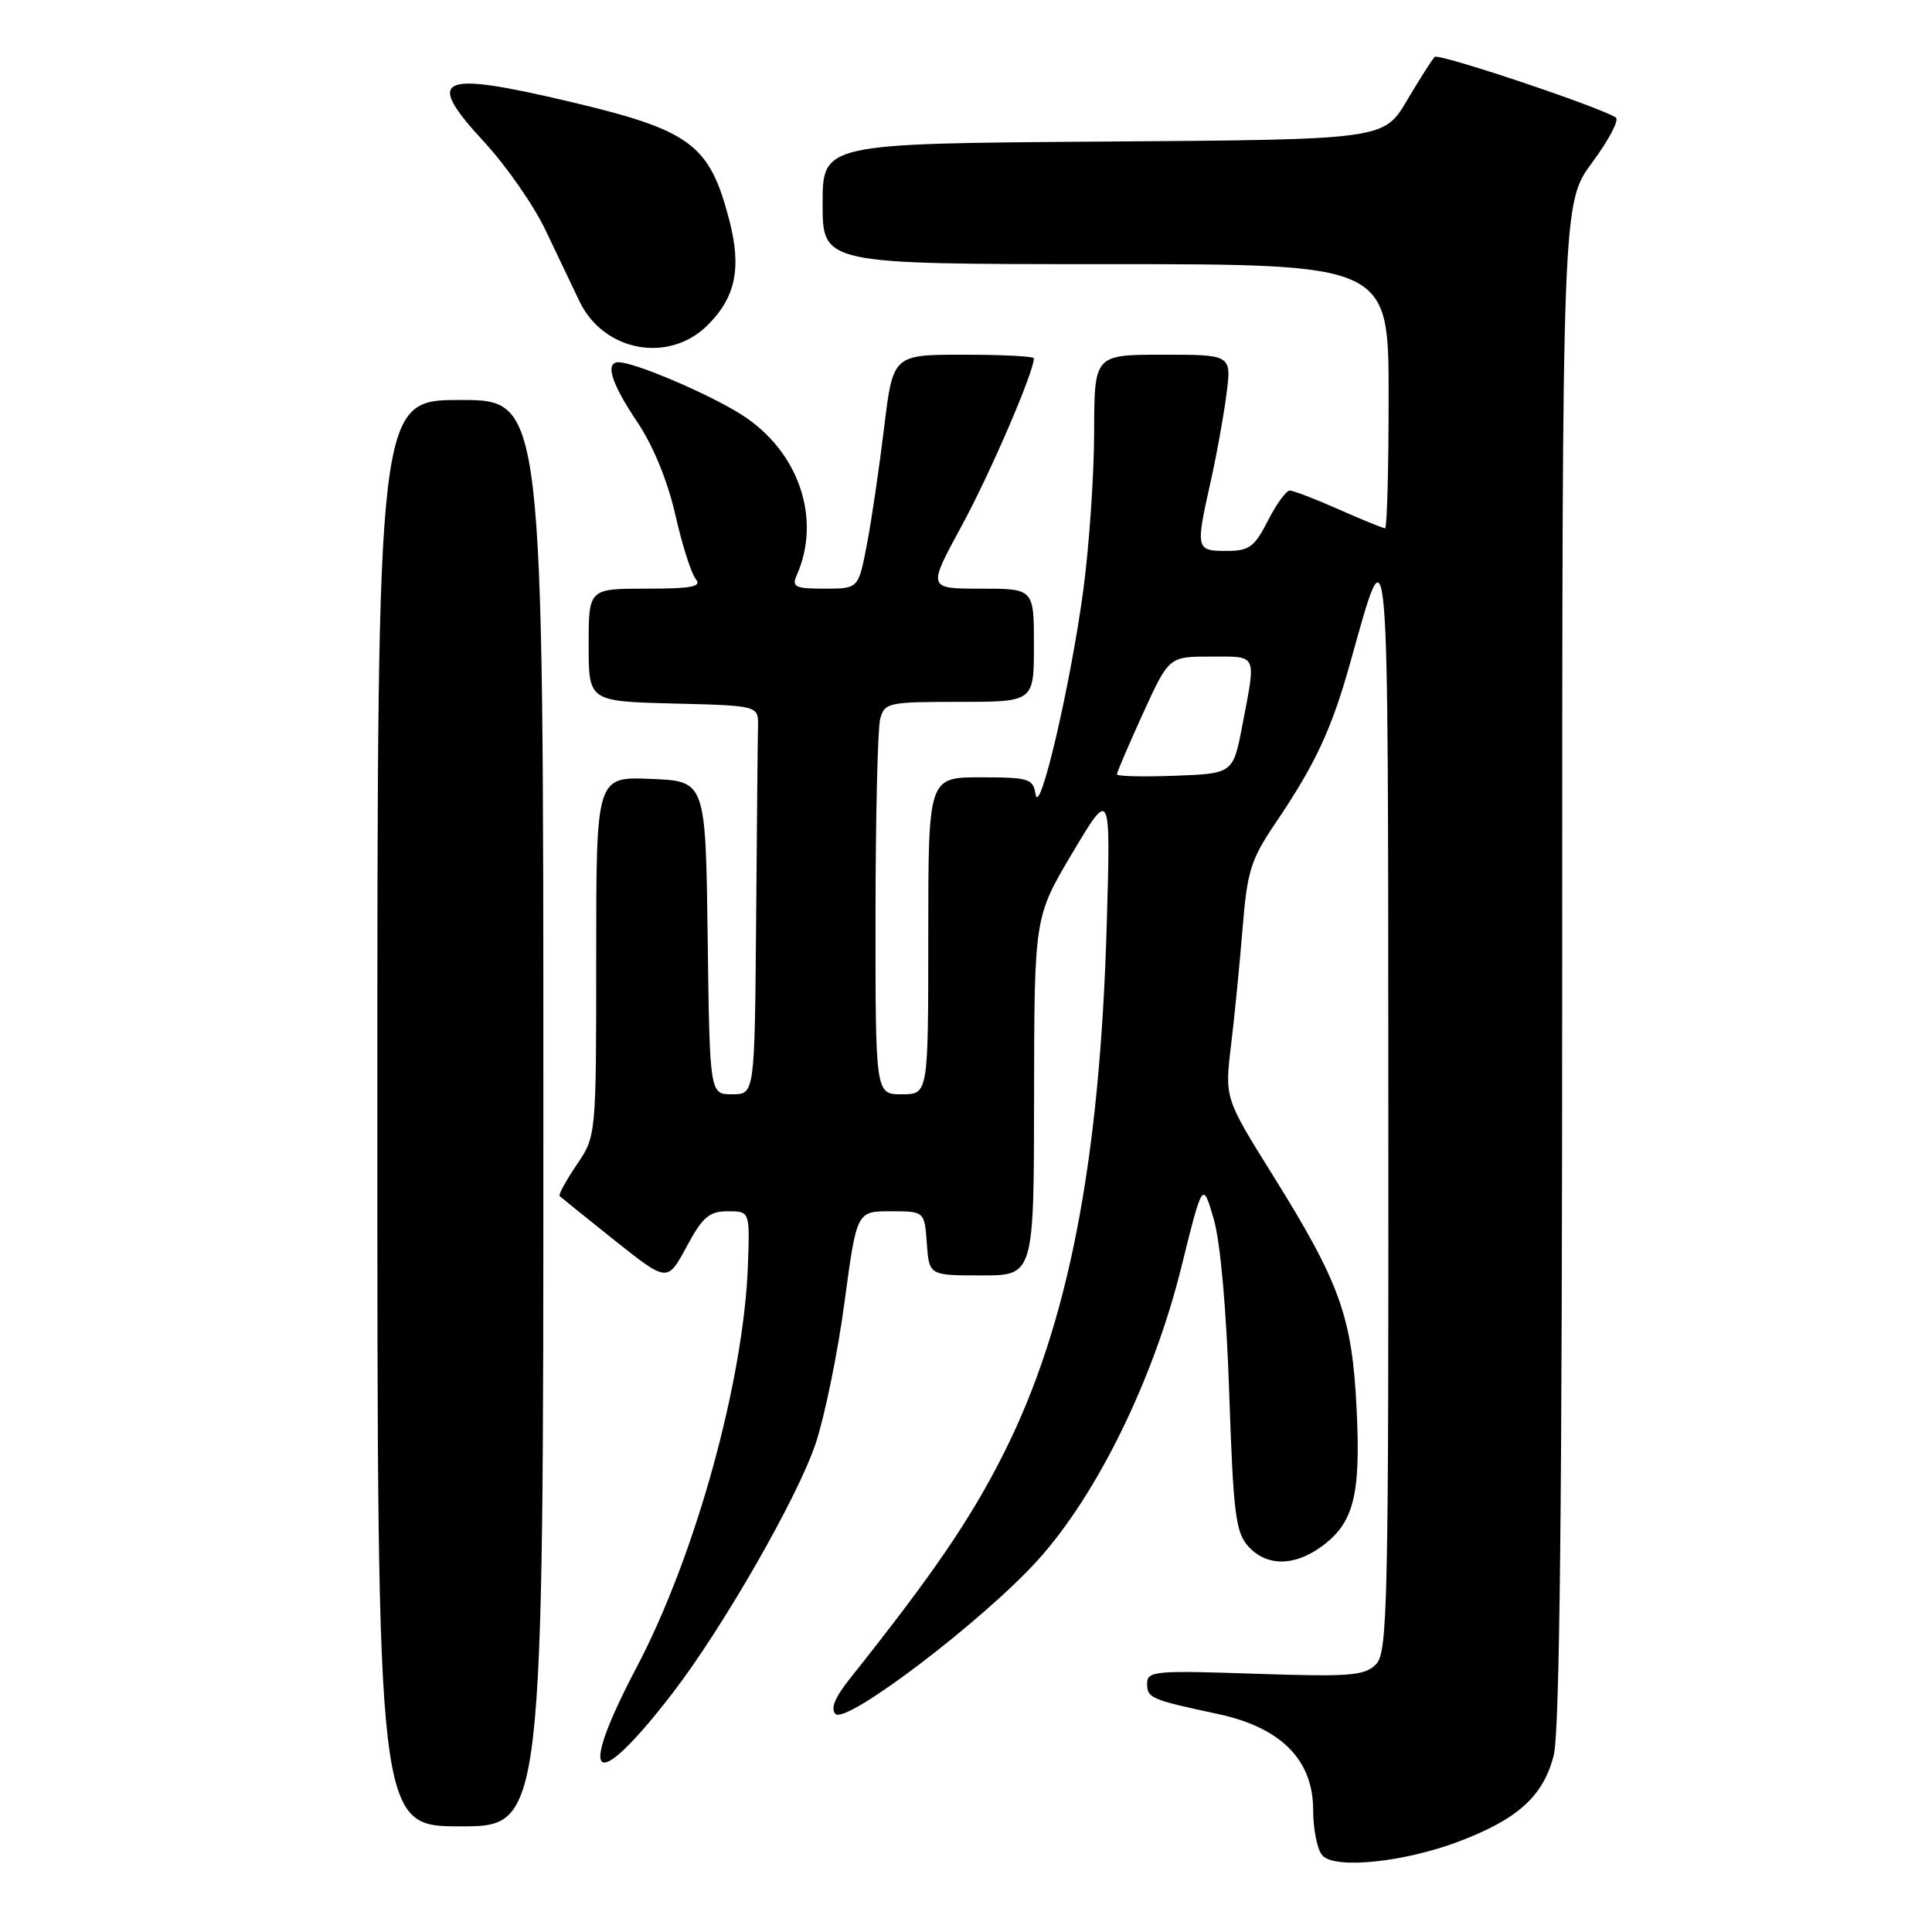 <?xml version="1.0" encoding="UTF-8" standalone="no"?>
<!DOCTYPE svg PUBLIC "-//W3C//DTD SVG 1.1//EN" "http://www.w3.org/Graphics/SVG/1.1/DTD/svg11.dtd" >
<svg xmlns="http://www.w3.org/2000/svg" xmlns:xlink="http://www.w3.org/1999/xlink" version="1.1" viewBox="0 0 256 256">
 <g >
 <path fill="currentColor"
d=" M 193.27 244.02 C 201.13 241.05 204.52 237.98 205.88 232.57 C 206.67 229.42 207.00 198.57 207.00 127.51 C 207.00 26.91 207.00 26.91 210.99 21.51 C 213.19 18.54 214.59 15.86 214.10 15.56 C 211.70 14.08 190.63 7.03 190.11 7.54 C 189.77 7.86 188.12 10.46 186.43 13.31 C 183.36 18.50 183.36 18.50 146.18 18.76 C 109.00 19.02 109.00 19.02 109.00 27.01 C 109.00 35.00 109.00 35.00 146.50 35.00 C 184.00 35.00 184.00 35.00 184.00 52.50 C 184.00 62.12 183.79 70.00 183.53 70.00 C 183.27 70.00 180.51 68.88 177.40 67.50 C 174.29 66.12 171.37 65.00 170.90 65.00 C 170.43 65.00 169.12 66.80 168.00 69.00 C 166.21 72.51 165.53 73.00 162.48 73.00 C 158.46 73.00 158.41 72.77 160.42 63.81 C 161.20 60.34 162.14 55.14 162.51 52.25 C 163.19 47.00 163.19 47.00 154.09 47.00 C 145.00 47.00 145.00 47.00 144.98 57.25 C 144.97 62.89 144.33 72.25 143.56 78.06 C 141.88 90.66 137.73 108.45 137.22 105.25 C 136.89 103.17 136.34 103.00 129.93 103.00 C 123.00 103.00 123.00 103.00 123.00 124.00 C 123.00 145.00 123.00 145.00 119.50 145.00 C 116.00 145.00 116.00 145.00 116.01 121.25 C 116.02 108.19 116.30 96.49 116.63 95.25 C 117.20 93.11 117.71 93.00 127.12 93.00 C 137.00 93.00 137.00 93.00 137.00 85.50 C 137.00 78.00 137.00 78.00 129.95 78.00 C 122.90 78.00 122.90 78.00 127.41 69.71 C 131.15 62.85 137.00 49.29 137.00 47.48 C 137.00 47.21 132.80 47.00 127.66 47.00 C 118.32 47.00 118.32 47.00 117.14 56.75 C 116.49 62.11 115.46 69.09 114.85 72.25 C 113.74 78.00 113.74 78.00 109.26 78.00 C 105.37 78.00 104.89 77.77 105.56 76.25 C 108.91 68.72 105.83 59.75 98.25 54.94 C 93.88 52.17 84.09 48.00 81.96 48.00 C 80.13 48.00 81.01 50.82 84.41 55.87 C 86.55 59.05 88.44 63.66 89.48 68.19 C 90.38 72.18 91.60 76.02 92.19 76.72 C 93.03 77.74 91.69 78.00 85.62 78.00 C 78.00 78.00 78.00 78.00 78.00 85.47 C 78.00 92.93 78.00 92.93 89.25 93.22 C 100.50 93.50 100.50 93.50 100.44 96.25 C 100.40 97.76 100.29 109.35 100.19 122.00 C 100.00 145.00 100.00 145.00 97.02 145.00 C 94.04 145.00 94.04 145.00 93.77 124.25 C 93.50 103.50 93.50 103.50 86.25 103.21 C 79.00 102.91 79.00 102.91 79.00 126.72 C 79.00 150.54 79.00 150.54 76.41 154.35 C 74.99 156.44 73.97 158.31 74.16 158.49 C 74.35 158.67 77.63 161.32 81.46 164.37 C 88.43 169.91 88.43 169.91 90.97 165.21 C 93.10 161.25 93.97 160.50 96.43 160.50 C 99.35 160.50 99.35 160.50 99.11 167.50 C 98.58 182.86 92.18 206.05 84.37 220.90 C 76.31 236.22 78.65 237.92 89.11 224.36 C 95.76 215.73 105.70 198.40 108.07 191.30 C 109.29 187.62 111.02 179.19 111.90 172.56 C 113.52 160.50 113.52 160.50 118.01 160.50 C 122.50 160.50 122.50 160.50 122.81 164.75 C 123.11 169.00 123.11 169.00 130.06 169.00 C 137.00 169.00 137.00 169.00 137.02 145.25 C 137.05 121.50 137.05 121.50 142.11 113.00 C 147.17 104.50 147.17 104.50 146.65 122.50 C 145.74 154.01 141.56 175.53 133.04 192.50 C 128.65 201.25 123.67 208.54 112.60 222.45 C 110.62 224.93 110.02 226.42 110.71 227.11 C 112.13 228.53 130.24 214.76 137.50 206.74 C 145.35 198.07 152.83 182.82 156.51 168.00 C 159.36 156.50 159.36 156.50 160.82 161.50 C 161.71 164.56 162.51 173.53 162.88 184.65 C 163.42 200.56 163.73 203.05 165.40 204.90 C 167.79 207.53 171.37 207.58 174.96 205.03 C 179.37 201.89 180.32 198.26 179.76 186.73 C 179.17 174.46 177.57 170.02 168.62 155.67 C 162.28 145.50 162.28 145.50 163.12 138.50 C 163.59 134.65 164.27 127.67 164.65 123.00 C 165.26 115.41 165.73 113.91 169.05 109.00 C 174.33 101.19 176.46 96.60 178.94 87.72 C 184.09 69.33 183.92 67.33 183.96 146.18 C 184.00 213.32 183.87 218.99 182.30 220.56 C 180.80 222.05 178.84 222.20 166.30 221.78 C 153.05 221.33 152.00 221.42 152.00 223.08 C 152.00 225.01 152.48 225.21 161.41 227.12 C 169.75 228.91 174.00 233.20 174.00 239.83 C 174.00 242.45 174.56 245.18 175.25 245.89 C 176.99 247.69 186.03 246.75 193.27 244.02 Z  M 72.00 147.50 C 72.00 53.00 72.00 53.00 61.00 53.00 C 50.00 53.00 50.00 53.00 50.00 147.50 C 50.00 242.00 50.00 242.00 61.00 242.00 C 72.00 242.00 72.00 242.00 72.00 147.50 Z  M 93.79 43.06 C 97.49 39.36 98.28 35.50 96.63 29.15 C 94.02 19.11 91.55 17.27 75.53 13.48 C 57.99 9.34 56.19 10.19 64.17 18.83 C 67.10 22.00 70.77 27.28 72.31 30.55 C 73.86 33.82 75.89 38.06 76.81 39.98 C 80.04 46.62 88.66 48.19 93.79 43.06 Z  M 148.00 102.60 C 148.00 102.33 149.55 98.71 151.44 94.56 C 154.89 87.00 154.89 87.00 160.44 87.00 C 166.68 87.00 166.45 86.50 164.64 96.00 C 163.40 102.50 163.40 102.50 155.70 102.79 C 151.47 102.95 148.00 102.87 148.00 102.60 Z "/>
</g>
</svg>